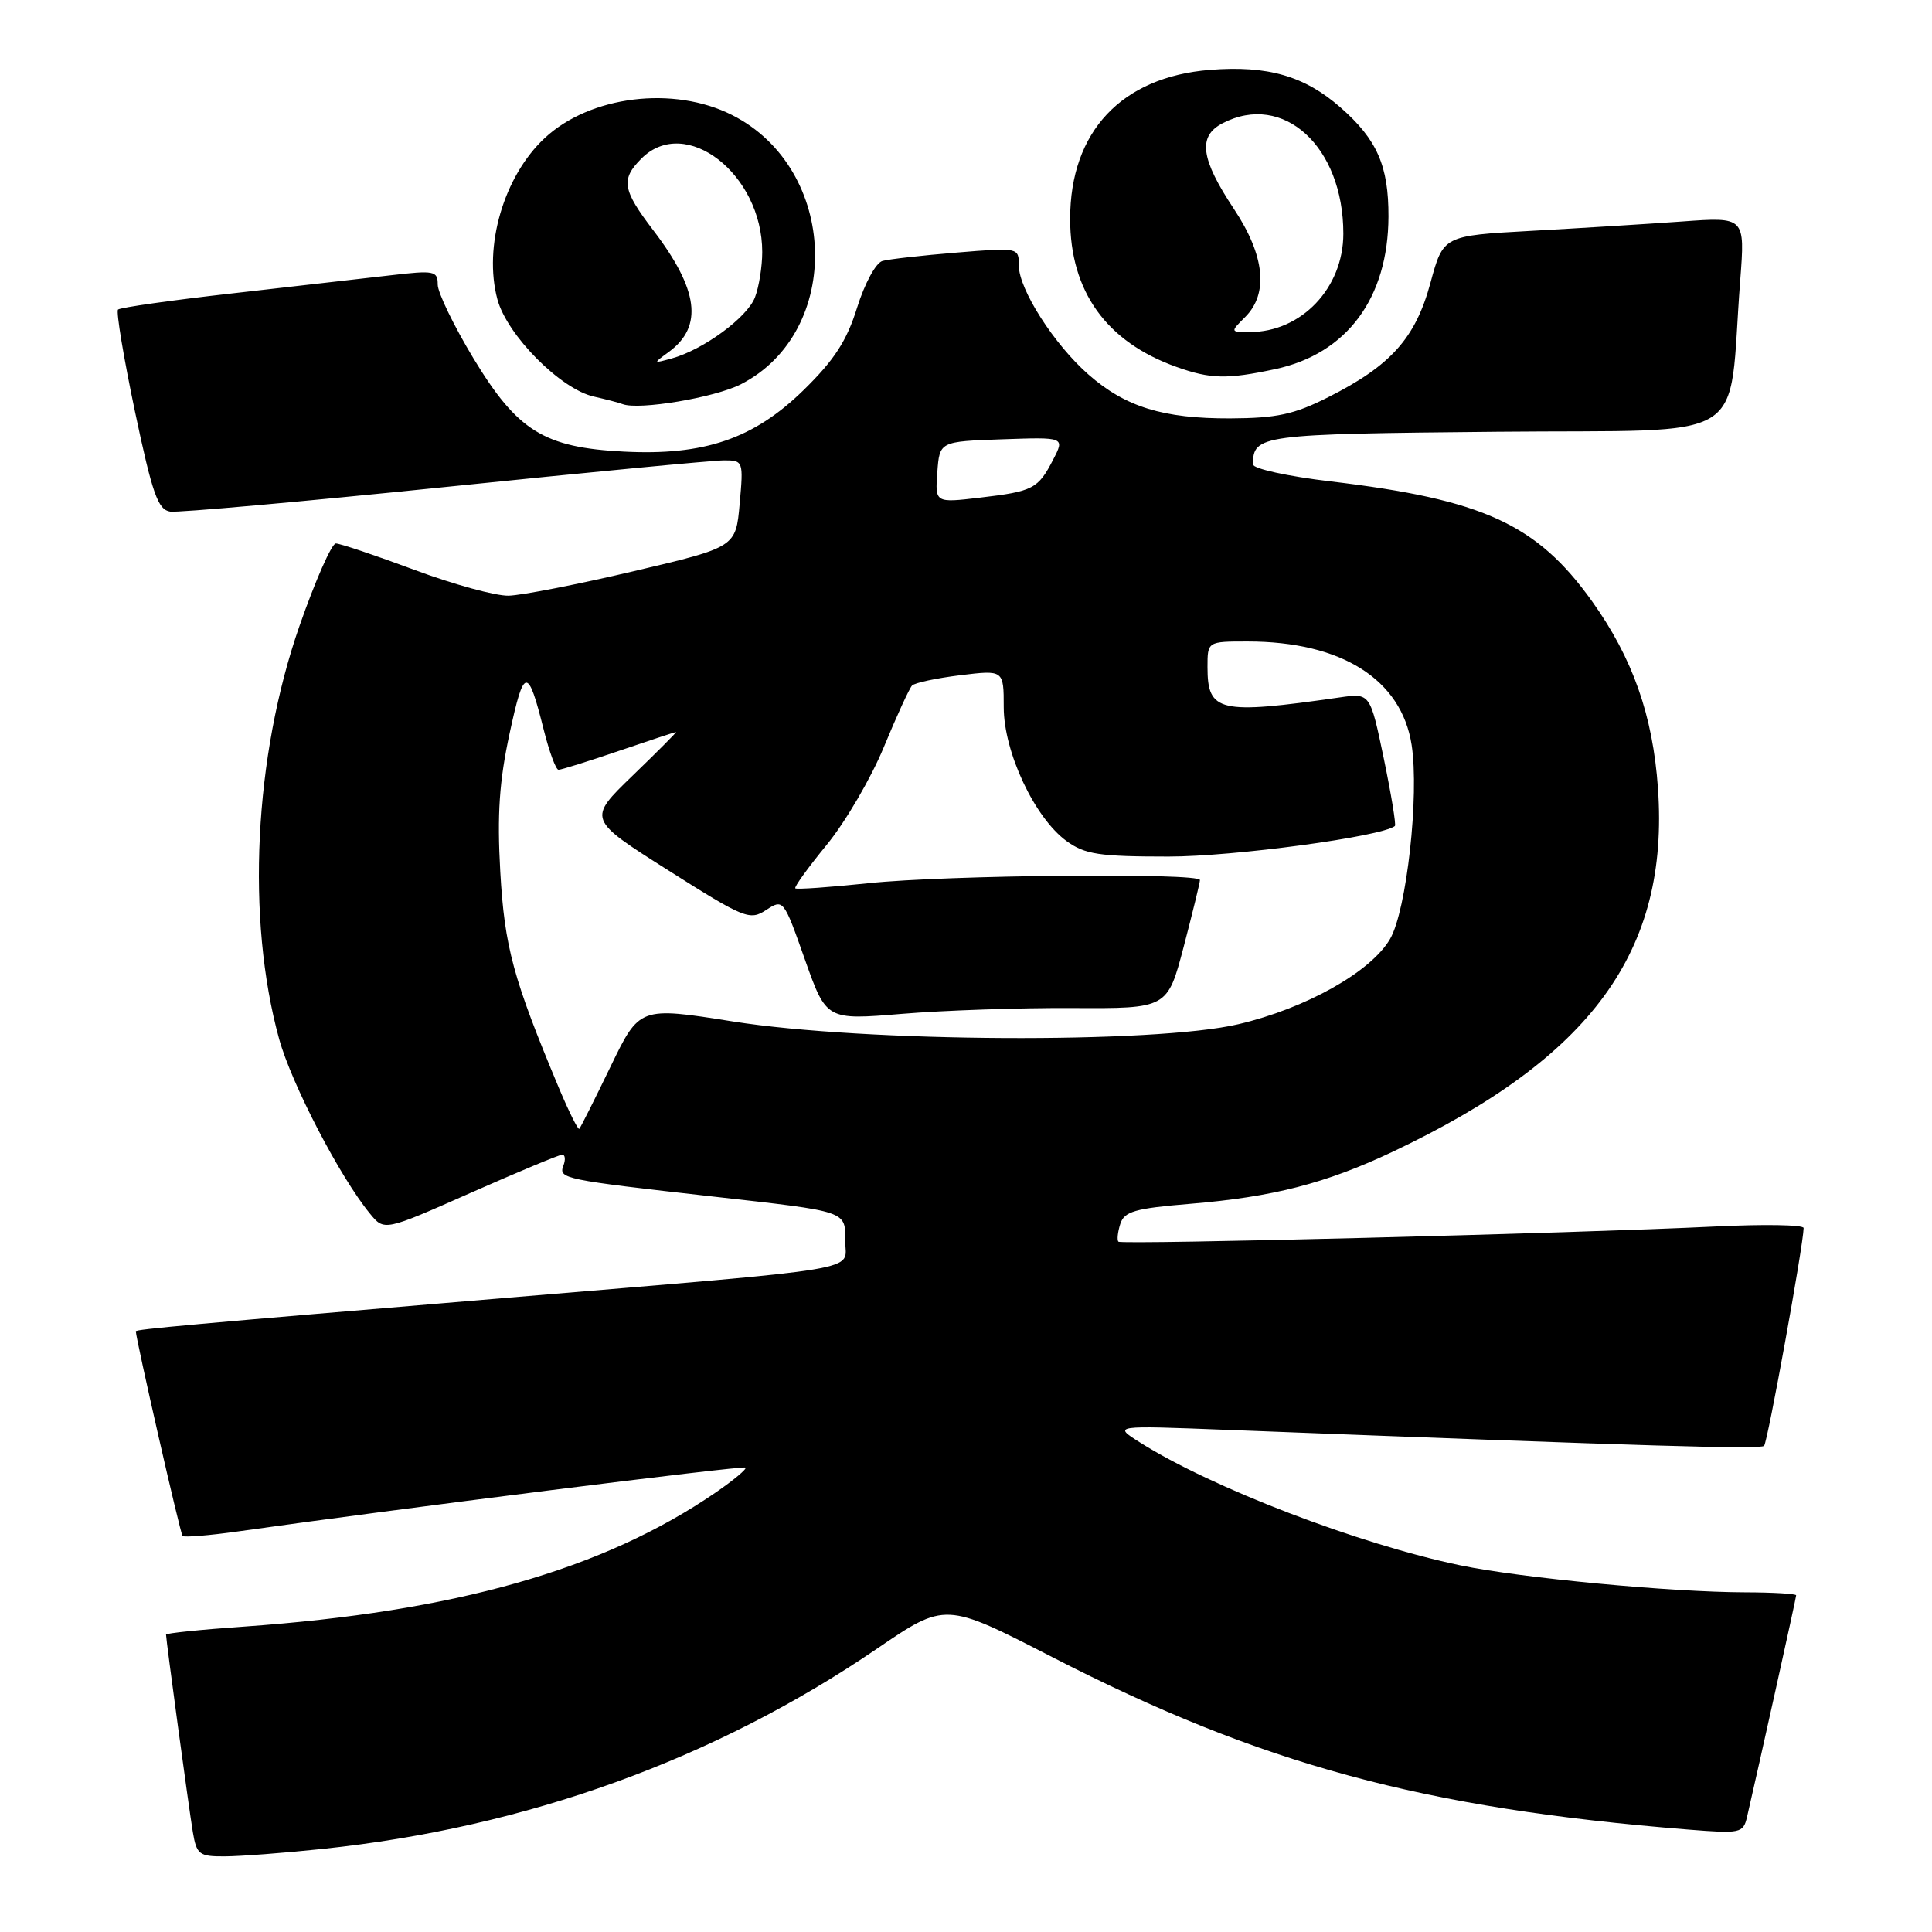 <?xml version="1.0" encoding="UTF-8" standalone="no"?>
<!DOCTYPE svg PUBLIC "-//W3C//DTD SVG 1.1//EN" "http://www.w3.org/Graphics/SVG/1.1/DTD/svg11.dtd" >
<svg xmlns="http://www.w3.org/2000/svg" xmlns:xlink="http://www.w3.org/1999/xlink" version="1.1" viewBox="0 0 256 256">
 <g >
 <path fill="currentColor"
d=" M 42.76 244.99 C 69.76 242.15 94.68 233.14 116.22 218.45 C 125.26 212.29 125.26 212.29 139.38 219.55 C 167.10 233.80 188.55 239.62 223.73 242.43 C 230.63 242.98 230.98 242.91 231.49 240.76 C 232.98 234.34 238.00 211.73 238.00 211.39 C 238.00 211.18 234.96 211.00 231.25 210.99 C 221.41 210.97 201.63 209.10 193.53 207.42 C 180.02 204.61 160.50 197.12 151.00 191.10 C 147.50 188.88 147.50 188.88 162.50 189.46 C 219.43 191.66 233.26 192.07 233.75 191.58 C 234.22 191.12 238.95 165.02 238.99 162.72 C 238.99 162.29 233.71 162.20 227.25 162.52 C 208.73 163.42 148.62 164.95 148.20 164.53 C 147.99 164.32 148.10 163.27 148.44 162.19 C 148.97 160.52 150.36 160.12 157.73 159.51 C 168.70 158.60 175.67 156.80 184.50 152.63 C 210.91 140.14 221.20 126.05 219.69 104.46 C 219.01 94.78 216.33 87.19 210.94 79.65 C 203.63 69.44 196.53 66.19 176.33 63.79 C 170.65 63.12 166.01 62.10 166.02 61.53 C 166.07 57.62 166.90 57.51 198.37 57.21 C 232.65 56.88 228.89 59.23 230.59 37.12 C 231.23 28.74 231.23 28.74 222.87 29.35 C 218.26 29.68 209.27 30.24 202.87 30.59 C 191.24 31.23 191.24 31.23 189.54 37.49 C 187.56 44.80 184.30 48.45 176.00 52.63 C 171.47 54.92 169.17 55.41 163.00 55.44 C 154.13 55.47 149.13 53.93 144.24 49.64 C 139.69 45.66 135.00 38.33 135.00 35.20 C 135.00 32.80 134.99 32.79 126.75 33.47 C 122.21 33.84 117.79 34.34 116.93 34.58 C 116.05 34.83 114.58 37.54 113.57 40.76 C 112.20 45.17 110.55 47.71 106.47 51.70 C 99.87 58.15 93.31 60.39 82.64 59.84 C 72.09 59.30 68.56 57.11 62.75 47.51 C 60.14 43.19 58.00 38.77 58.00 37.70 C 58.00 35.89 57.54 35.80 51.75 36.48 C 48.31 36.88 38.89 37.95 30.82 38.87 C 22.75 39.78 15.92 40.75 15.64 41.02 C 15.37 41.30 16.38 47.37 17.88 54.51 C 20.19 65.45 20.93 67.55 22.56 67.79 C 23.63 67.94 39.99 66.48 58.92 64.54 C 77.86 62.59 94.51 61.00 95.94 61.00 C 98.48 61.00 98.52 61.10 98.01 66.75 C 97.50 72.50 97.50 72.50 84.00 75.68 C 76.58 77.43 69.10 78.89 67.39 78.93 C 65.67 78.97 60.05 77.43 54.89 75.50 C 49.72 73.58 45.05 72.01 44.50 72.01 C 43.95 72.01 41.78 76.93 39.68 82.95 C 33.66 100.20 32.60 121.77 36.99 137.68 C 38.63 143.62 45.07 156.01 49.02 160.81 C 50.92 163.13 50.92 163.13 62.36 158.06 C 68.65 155.28 74.11 153.00 74.50 153.00 C 74.89 153.00 74.96 153.66 74.65 154.46 C 73.99 156.18 74.68 156.32 94.50 158.55 C 112.46 160.57 112.00 160.41 112.00 164.47 C 112.00 168.52 115.77 167.89 67.00 171.98 C 24.90 175.51 18.00 176.14 18.00 176.40 C 18.00 177.41 23.89 203.22 24.19 203.52 C 24.40 203.73 27.71 203.46 31.54 202.92 C 52.11 200.00 98.50 194.16 98.79 194.46 C 98.98 194.65 97.20 196.14 94.82 197.77 C 79.90 208.00 60.33 213.56 32.25 215.54 C 26.61 215.93 22.00 216.41 22.00 216.59 C 22.00 217.29 25.03 239.64 25.55 242.75 C 26.05 245.74 26.39 246.00 29.80 245.98 C 31.83 245.97 37.66 245.53 42.76 244.99 Z  M 98.15 50.93 C 111.79 43.96 111.12 22.38 97.02 15.25 C 89.26 11.32 78.19 12.68 72.17 18.30 C 66.75 23.35 64.03 32.67 65.91 39.67 C 67.19 44.42 74.30 51.58 78.69 52.55 C 80.24 52.90 81.95 53.34 82.50 53.55 C 84.68 54.37 94.68 52.69 98.15 50.93 Z  M 168.98 48.91 C 178.47 46.88 183.94 39.51 183.98 28.70 C 184.00 21.98 182.48 18.50 177.64 14.25 C 172.86 10.06 167.97 8.65 160.32 9.26 C 148.60 10.20 141.80 17.45 141.80 29.00 C 141.80 38.62 146.59 45.30 155.89 48.62 C 160.40 50.23 162.59 50.28 168.98 48.91 Z  M 74.07 144.19 C 67.99 129.66 66.86 125.51 66.29 115.51 C 65.86 107.90 66.16 103.49 67.53 97.16 C 69.44 88.31 69.94 88.27 72.06 96.75 C 72.79 99.64 73.66 102.00 74.01 102.00 C 74.36 102.00 77.96 100.88 82.00 99.50 C 86.04 98.12 89.45 97.00 89.58 97.00 C 89.70 97.00 87.11 99.60 83.83 102.77 C 77.85 108.55 77.85 108.55 88.54 115.32 C 98.67 121.73 99.35 122.00 101.52 120.58 C 103.79 119.09 103.84 119.16 106.65 127.13 C 109.50 135.17 109.50 135.17 119.50 134.34 C 125.00 133.88 135.17 133.53 142.10 133.57 C 154.69 133.64 154.69 133.64 156.85 125.43 C 158.03 120.91 159.00 116.94 159.00 116.61 C 159.00 115.63 125.35 115.94 115.09 117.03 C 109.92 117.57 105.54 117.88 105.38 117.71 C 105.21 117.54 107.08 114.95 109.54 111.95 C 112.00 108.95 115.41 103.12 117.11 99.00 C 118.81 94.88 120.50 91.20 120.85 90.84 C 121.21 90.47 124.09 89.86 127.25 89.47 C 133.00 88.77 133.00 88.77 133.00 93.71 C 133.00 99.65 137.10 108.38 141.33 111.45 C 143.76 113.21 145.65 113.50 154.83 113.50 C 163.51 113.50 183.12 110.85 184.83 109.45 C 185.01 109.30 184.35 105.27 183.36 100.50 C 181.55 91.83 181.55 91.83 177.53 92.41 C 161.52 94.71 160.00 94.36 160.00 88.38 C 160.00 85.00 160.00 85.00 165.32 85.00 C 177.75 85.00 185.70 90.01 187.05 98.71 C 188.08 105.37 186.39 120.65 184.19 124.42 C 181.68 128.76 173.03 133.62 164.10 135.71 C 153.02 138.32 114.58 138.11 97.12 135.35 C 84.74 133.39 84.74 133.39 80.90 141.33 C 78.79 145.70 76.92 149.41 76.76 149.58 C 76.59 149.74 75.39 147.32 74.07 144.19 Z  M 124.20 62.57 C 124.50 58.50 124.50 58.50 132.80 58.21 C 141.09 57.92 141.09 57.92 139.55 60.90 C 137.55 64.78 136.90 65.11 129.85 65.94 C 123.90 66.64 123.90 66.64 124.20 62.57 Z  M 88.64 46.62 C 93.20 43.26 92.57 38.38 86.56 30.51 C 82.46 25.14 82.24 23.76 85.00 21.00 C 90.83 15.17 101.00 23.06 101.00 33.40 C 101.00 35.31 100.57 38.01 100.04 39.39 C 99.03 42.06 93.20 46.34 89.00 47.50 C 86.51 48.18 86.51 48.18 88.64 46.62 Z  M 165.00 42.00 C 168.11 38.89 167.59 33.86 163.53 27.73 C 159.08 21.03 158.68 18.05 162.00 16.33 C 170.05 12.15 178.00 19.42 178.00 30.96 C 178.00 38.16 172.44 44.00 165.60 44.00 C 163.00 44.00 163.00 44.00 165.00 42.00 Z "/>
</g>
</svg>